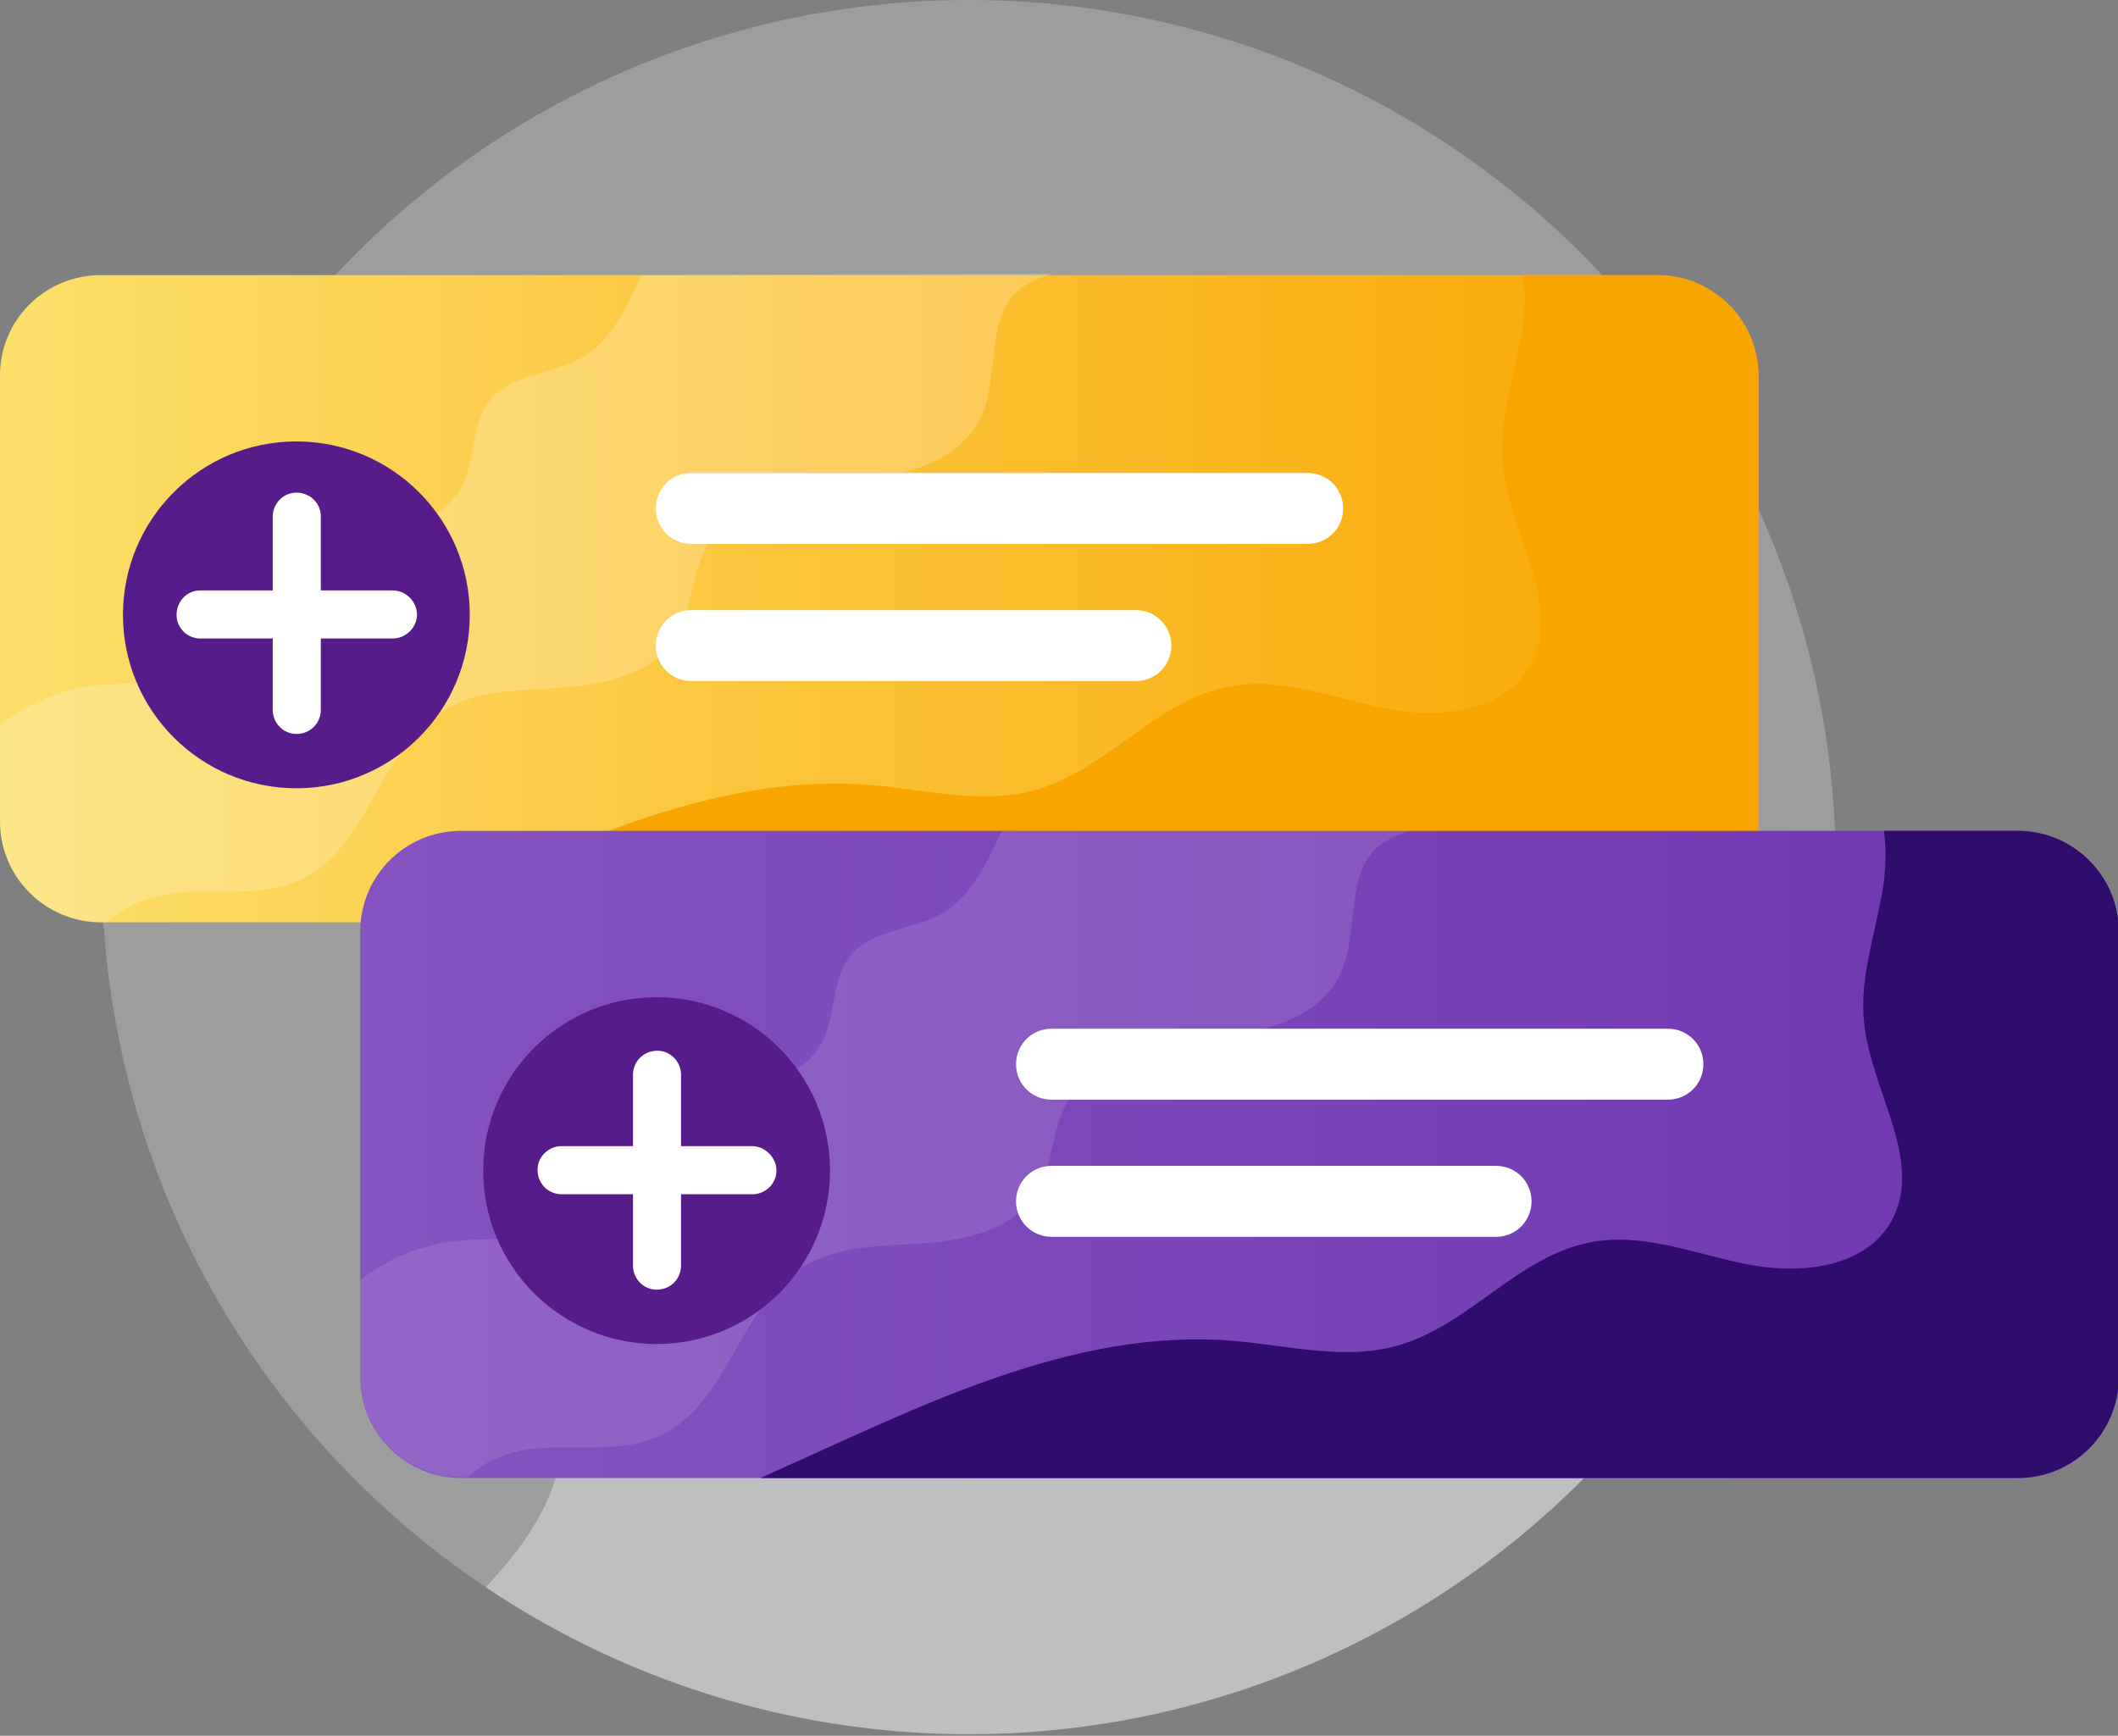 <?xml version="1.0" encoding="utf-8"?>
<!-- Generator: Adobe Illustrator 23.0.1, SVG Export Plug-In . SVG Version: 6.00 Build 0)  -->
<svg version="1.1" id="Layer_1" xmlns="http://www.w3.org/2000/svg" xmlns:xlink="http://www.w3.org/1999/xlink" x="0px" y="0px"
	 viewBox="0 0 268.7 220.2" style="enable-background:new 0 0 268.7 220.2;" xml:space="preserve">
<rect x="0" y="0" width="268.7" height="220.2" fill="#808080" stroke="none"/>
<style type="text/css">
	.st0{opacity:0.29;fill:#E6E6E6;enable-background:new    ;}
	.st1{clip-path:url(#SVGID_2_);}
	.st2{opacity:0.46;fill:#E6E6E6;enable-background:new    ;}
	.st3{fill:url(#SVGID_3_);}
	.st4{fill:#F9A500;}
	.st5{opacity:0.21;fill:#FFFFFF;enable-background:new    ;}
	.st6{fill:#571C8A;}
	.st7{fill:#FFFFFF;}
	.st8{fill:url(#SVGID_4_);}
	.st9{fill:#300C6D;}
	.st10{opacity:0.11;fill:#FFFFFF;enable-background:new    ;}
</style>
<title>Wspolne_playlisty</title>
<g>
	<g id="Layer_1-2">
		<circle class="st0" cx="122.9" cy="110" r="110"/>
		<g>
			<defs>
				<circle id="SVGID_1_" cx="122.9" cy="110" r="110"/>
			</defs>
			<clipPath id="SVGID_2_">
				<use xlink:href="#SVGID_1_"  style="overflow:visible;"/>
			</clipPath>
			<g class="st1">
				<path class="st2" d="M172,257.6c-10.1,5.2-20.6,10.6-31.9,11.3c-9.9,0.6-19.6-2.4-29-5.3l-37.4-11.7c-6.3-2-12.7-4-18.1-7.7
					s-9.8-9.6-10.2-16.1c-0.5-9.2,6.5-16.9,13-23.4s13.5-14.3,12.7-23.5c-0.9-11-12.2-18.1-16.3-28.3c-4.3-11.1,0.8-24,9.4-32.3
					s19.9-12.8,30.9-17.3s22.3-9.4,30.4-18.2c6-6.5,10-14.7,16.1-21c15.5-15.9,41-16.3,56.9-0.8c5.5,5.4,9.4,12.3,11.1,19.8
					c4.4,19.2-5.4,38.4-14.5,55.8c-2.9,5.6-5.9,11.7-5.4,18c0.6,8.4,7,15,12.1,21.7c12.9,16.8,19.5,37.5,18.9,58.6
					c-0.3,9.2-5.4,22.9-16.9,17.8c-4.1-1.8-7.4-3.9-12.1-3.9C184.9,251.1,178,254.4,172,257.6z"/>
			</g>
		</g>
		
			<linearGradient id="SVGID_3_" gradientUnits="userSpaceOnUse" x1="0" y1="194.02" x2="223" y2="194.02" gradientTransform="matrix(1 0 0 -1 0 269.89)">
			<stop  offset="0" style="stop-color:#FCDF6A"/>
			<stop  offset="1" style="stop-color:#F9A500"/>
		</linearGradient>
		<path class="st3" d="M12.8,34.9h197.5c7,0,12.8,5.7,12.8,12.8v56.5c0,7-5.7,12.8-12.8,12.8H12.8c-7,0-12.8-5.7-12.8-12.8V47.6
			C0,40.6,5.7,34.9,12.8,34.9z"/>
		<path class="st4" d="M210.2,34.9h-17c0.4,2.9,0.2,5.9-0.4,8.8c-1,5.2-2.7,10.4-2.1,15.6c0.9,8.7,7.7,17.6,3.4,25.2
			c-3.4,5.9-11.6,6.7-18.2,5.4s-13.3-4.1-20-2.8c-9.2,1.7-15.5,10.6-24.5,13.1c-6.7,1.9-13.8,0-20.8-0.6
			c-20.5-1.7-39.9,8.3-58.7,16.8l-1.3,0.6h159.7c7,0,12.8-5.7,12.8-12.8V47.6C223,40.6,217.3,34.9,210.2,34.9L210.2,34.9z"/>
		<path class="st5" d="M81.4,34.9c-0.2,0.3-0.3,0.7-0.5,1c-1.7,3.7-3.7,7.6-7.3,9.6s-8.6,1.9-11.3,5.1s-1.8,8.1-4,11.6
			c-3.2,5.2-10.9,5.1-15.8,8.8c-4.3,3.3-5.9,9.2-10.1,12.5C26.6,88,18.2,86,10.9,87.1C6.9,87.8,3.2,89.5,0,92v12.2
			c0,7,5.7,12.8,12.8,12.8h0.8c2.3-2.3,6-3.5,9.4-3.8c5.2-0.3,10.7,0.6,15.3-1.7c8.4-4.1,9.8-16.2,17.7-21.2
			c4.5-2.9,10.3-2.7,15.7-3.1s11.4-1.9,14.1-6.5c2.1-3.4,1.9-7.9,3.9-11.5c3.3-5.8,11-7.1,17.6-7.9s14.4-2.4,17.2-8.5
			c2.4-5.3,0.4-12.8,5.1-16.3c1.2-0.8,2.6-1.4,4-1.8L81.4,34.9z"/>
		<circle class="st6" cx="37.6" cy="78" r="22"/>
		<path class="st7" d="M49.8,74.9h-9.1v-9.2c0.1-1.7-1.2-3.1-2.9-3.2c-1.7-0.1-3.1,1.2-3.2,2.9c0,0.1,0,0.2,0,0.3v9.2h-9.2
			c-1.7,0-3,1.4-3,3.1c0,1.7,1.4,3,3,3h9.2v9.2c0.1,1.7,1.5,3,3.2,2.9c1.6-0.1,2.8-1.3,2.9-2.9V81h9.1c1.7,0,3.1-1.4,3.1-3
			C52.9,76.3,51.5,74.9,49.8,74.9C49.9,74.9,49.9,74.9,49.8,74.9L49.8,74.9z"/>
		<path class="st7" d="M87.7,60h78.2c2.5,0,4.5,2,4.5,4.5v0c0,2.5-2,4.5-4.5,4.5H87.7c-2.5,0-4.5-2-4.5-4.5v0
			C83.2,62,85.2,60,87.7,60z"/>
		<path class="st7" d="M87.7,77.4h56.4c2.5,0,4.5,2,4.5,4.5v0c0,2.5-2,4.5-4.5,4.5H87.7c-2.5,0-4.5-2-4.5-4.5v0
			C83.2,79.4,85.2,77.4,87.7,77.4z"/>
		
			<linearGradient id="SVGID_4_" gradientUnits="userSpaceOnUse" x1="45.7" y1="123.5" x2="268.7" y2="123.5" gradientTransform="matrix(1 0 0 -1 0 269.89)">
			<stop  offset="2.000000e-02" style="stop-color:#8552BF"/>
			<stop  offset="1" style="stop-color:#7035B1"/>
		</linearGradient>
		<path class="st8" d="M58.5,105.4H256c7,0,12.8,5.7,12.8,12.8v56.5c0,7-5.7,12.8-12.8,12.8H58.5c-7,0-12.8-5.7-12.8-12.8v-56.5
			C45.7,111.1,51.4,105.4,58.5,105.4z"/>
		<path class="st9" d="M256,105.4h-17c0.4,2.9,0.2,5.9-0.4,8.8c-1,5.2-2.7,10.4-2.1,15.6c0.9,8.7,7.7,17.6,3.4,25.2
			c-3.4,5.9-11.6,6.7-18.2,5.4s-13.3-4.1-19.9-2.8c-9.2,1.7-15.5,10.6-24.5,13.1c-6.7,1.9-13.8,0-20.8-0.6
			c-20.5-1.7-39.9,8.4-58.7,16.8l-1.3,0.6H256c7,0,12.8-5.7,12.8-12.8v-56.5C268.8,111.1,263,105.4,256,105.4z"/>
		<path class="st10" d="M127.1,105.4c-0.2,0.3-0.3,0.7-0.5,1c-1.7,3.7-3.7,7.6-7.3,9.6s-8.6,1.9-11.3,5.1s-1.8,8.1-4,11.6
			c-3.1,5.2-10.9,5.1-15.8,8.8c-4.3,3.3-5.8,9.3-10.1,12.5c-5.9,4.5-14.2,2.5-21.5,3.6c-4,0.7-7.8,2.3-10.9,4.8v12.2
			c0,7,5.7,12.8,12.8,12.8h0.8c2.6-2.3,5.9-3.6,9.4-3.7c5.2-0.3,10.7,0.6,15.3-1.7c8.4-4.1,9.8-16.2,17.7-21.2
			c4.6-2.9,10.3-2.7,15.7-3.1s11.3-1.8,14.1-6.4c2.1-3.5,1.9-7.9,3.9-11.5c3.3-5.8,11-7.1,17.6-7.9s14.4-2.4,17.1-8.5
			c2.4-5.3,0.4-12.8,5.1-16.3c1.2-0.8,2.6-1.4,4-1.8L127.1,105.4z"/>
		<circle class="st6" cx="83.3" cy="148.5" r="22"/>
		<path class="st7" d="M95.6,145.4h-9.2v-9.2c-0.1-1.7-1.5-3-3.2-2.9c-1.6,0.1-2.8,1.3-2.9,2.9v9.2h-9.2c-1.7,0.1-3,1.5-2.9,3.2
			c0.1,1.6,1.3,2.8,2.9,2.9h9.2v9.2c0.1,1.7,1.5,3,3.2,2.9c1.6-0.1,2.8-1.3,2.9-2.9v-9.2h9.2c1.7-0.1,3-1.5,2.9-3.2
			C98.4,146.8,97.1,145.5,95.6,145.4z"/>
		<path class="st7" d="M133.4,130.5h78.2c2.5,0,4.5,2,4.5,4.5v0c0,2.5-2,4.5-4.5,4.5h-78.2c-2.5,0-4.5-2-4.5-4.5v0
			C128.9,132.5,130.9,130.5,133.4,130.5z"/>
		<path class="st7" d="M133.4,147.9h56.4c2.5,0,4.5,2,4.5,4.5v0c0,2.5-2,4.5-4.5,4.5h-56.4c-2.5,0-4.5-2-4.5-4.5v0
			C128.9,149.9,130.9,147.9,133.4,147.9z"/>
	</g>
</g>
</svg>
